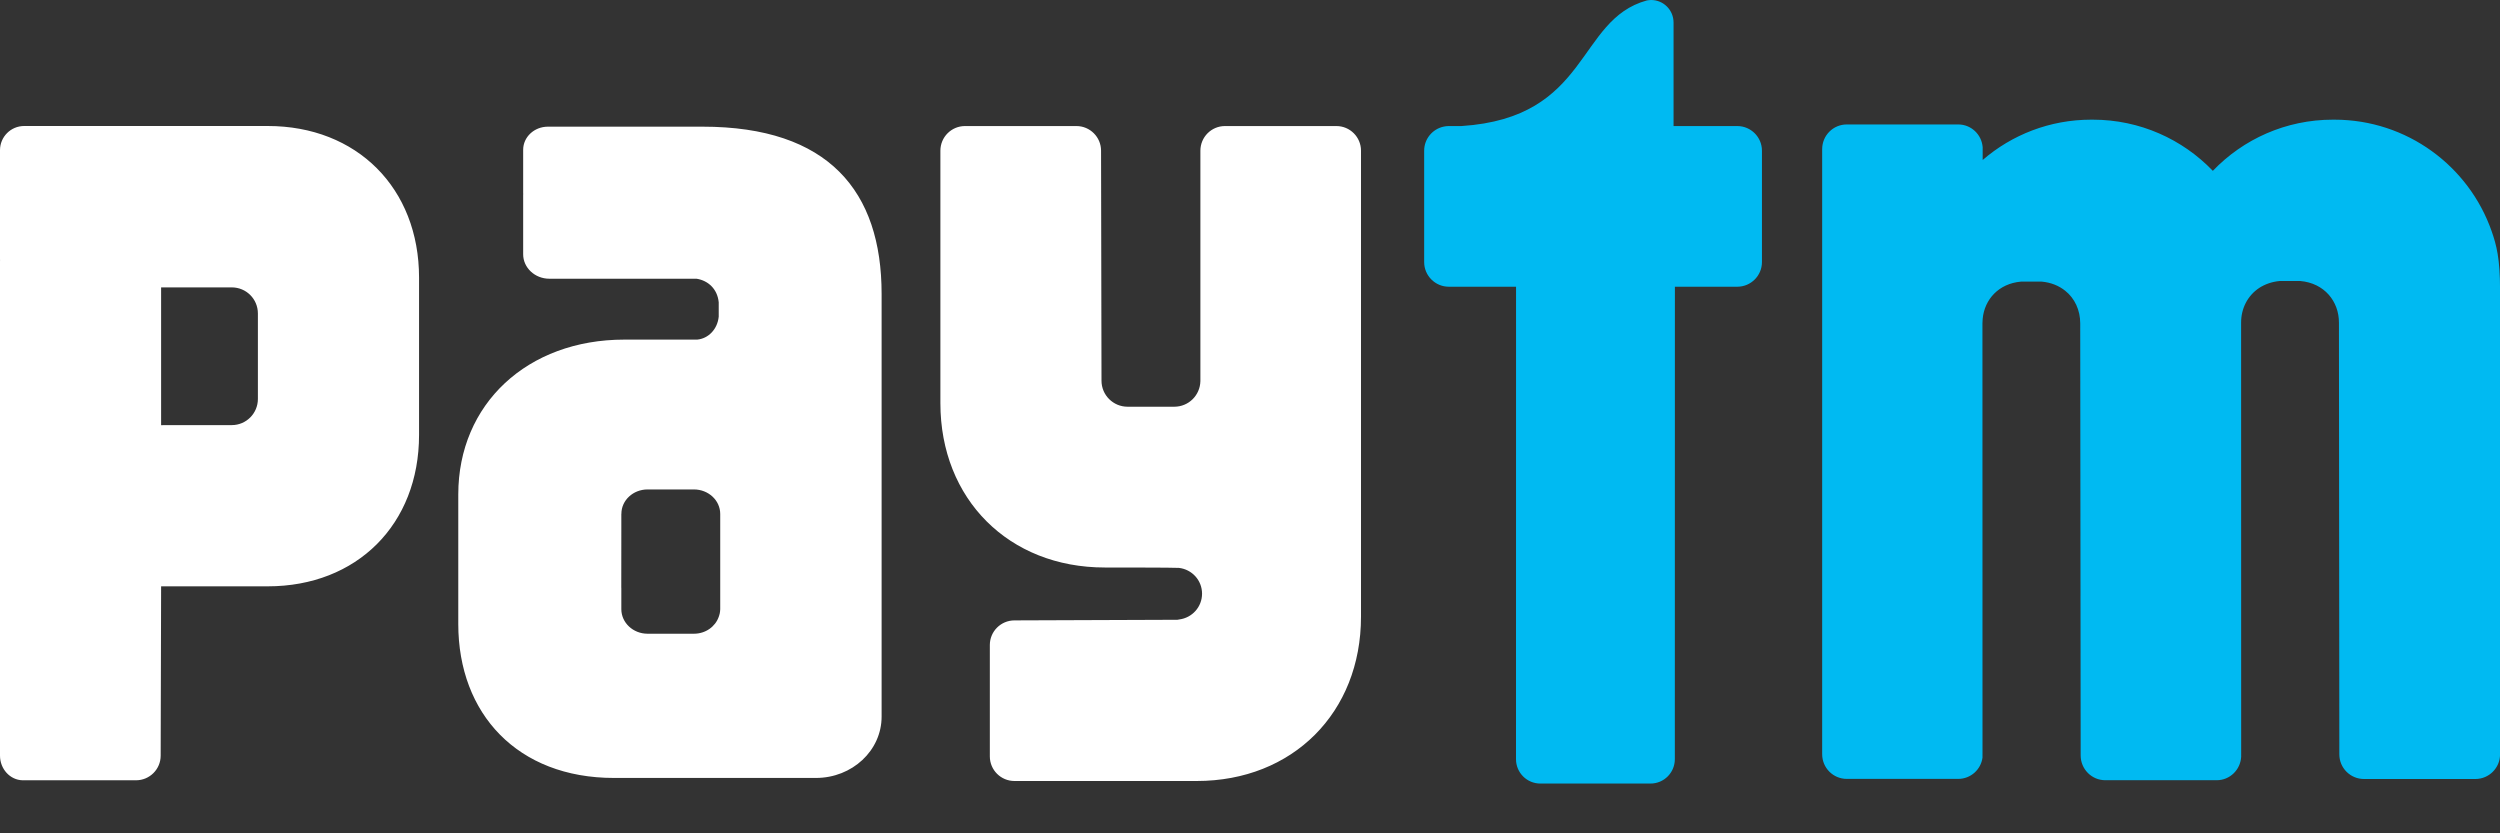 <svg width="45" height="15" viewBox="0 0 45 15" fill="none" xmlns="http://www.w3.org/2000/svg">
<rect x="0" y="0" width="45" height="15" fill="#333333" stroke="none"/>
<path d="M44.849 4.16C44.44 2.992 43.327 2.154 42.02 2.154H41.992C41.142 2.154 40.376 2.507 39.831 3.075C39.285 2.507 38.519 2.154 37.67 2.154H37.642C36.895 2.154 36.212 2.427 35.688 2.88V2.65C35.67 2.421 35.481 2.24 35.248 2.24H33.243C32.997 2.24 32.799 2.438 32.799 2.685V13.576C32.799 13.822 32.997 14.02 33.243 14.02H35.248C35.472 14.02 35.656 13.853 35.685 13.637L35.684 5.819C35.684 5.792 35.685 5.766 35.688 5.74C35.72 5.391 35.975 5.104 36.379 5.069H36.749C36.918 5.084 37.06 5.143 37.173 5.233C37.347 5.371 37.444 5.585 37.444 5.819L37.452 13.598C37.452 13.845 37.651 14.044 37.895 14.044H39.901C40.138 14.044 40.33 13.855 40.341 13.62L40.34 5.808C40.339 5.552 40.458 5.32 40.667 5.182C40.77 5.116 40.893 5.071 41.036 5.058H41.405C41.839 5.096 42.102 5.425 42.101 5.808L42.108 13.578C42.108 13.824 42.307 14.022 42.552 14.022H44.557C44.801 14.022 45.001 13.824 45.001 13.578V5.221C45.001 4.652 44.936 4.409 44.849 4.16ZM31.271 2.269H30.124V0.405C30.124 0.181 29.943 0 29.72 0C29.693 0 29.668 0.004 29.643 0.008C28.371 0.358 28.626 2.119 26.305 2.269H26.079C26.045 2.269 26.013 2.273 25.982 2.28C25.784 2.324 25.635 2.501 25.635 2.712V4.718C25.635 4.962 25.834 5.161 26.079 5.161H27.289L27.288 13.665C27.288 13.908 27.484 14.104 27.726 14.104H29.709C29.951 14.104 30.147 13.908 30.147 13.665L30.148 5.161H31.271C31.516 5.161 31.715 4.962 31.715 4.718V2.712C31.715 2.468 31.516 2.269 31.271 2.269Z" fill="#00BAF2"/>
<path d="M24.055 2.269H22.049C21.805 2.269 21.607 2.468 21.607 2.712V6.859C21.602 7.116 21.395 7.321 21.137 7.321H20.297C20.037 7.321 19.827 7.112 19.827 6.852L19.819 2.712C19.819 2.468 19.62 2.269 19.376 2.269H17.37C17.125 2.269 16.927 2.468 16.927 2.712V7.257C16.927 8.984 18.158 10.215 19.885 10.215C19.885 10.215 21.181 10.215 21.221 10.222C21.455 10.249 21.637 10.445 21.637 10.686C21.637 10.925 21.459 11.12 21.228 11.15C21.216 11.151 21.206 11.154 21.194 11.156L18.261 11.167C18.015 11.167 17.817 11.366 17.817 11.61V13.615C17.817 13.86 18.015 14.058 18.261 14.058H21.54C23.268 14.058 24.498 12.828 24.498 11.101V2.712C24.498 2.468 24.3 2.269 24.055 2.269ZM4.642 5.944V7.181C4.642 7.441 4.432 7.652 4.172 7.652L2.9 7.653V5.173H4.172C4.432 5.173 4.642 5.382 4.642 5.643V5.944ZM4.819 2.268H0.435C0.194 2.268 0 2.464 0 2.703V4.668C0 4.672 0.001 4.676 0.001 4.68C0.001 4.689 0 4.698 0 4.707V13.601C0 13.842 0.181 14.04 0.406 14.045H2.449C2.693 14.045 2.892 13.847 2.892 13.602L2.9 10.554H4.819C6.424 10.554 7.543 9.44 7.543 7.828V4.998C7.543 3.386 6.424 2.268 4.819 2.268ZM12.964 10.652V10.965C12.964 10.991 12.96 11.015 12.956 11.039C12.951 11.061 12.945 11.083 12.937 11.104C12.875 11.28 12.7 11.407 12.491 11.407H11.656C11.396 11.407 11.184 11.209 11.184 10.965V10.587C11.184 10.582 11.183 10.578 11.183 10.573L11.184 9.566V9.251L11.185 9.248C11.185 9.006 11.396 8.81 11.656 8.81H12.491C12.752 8.81 12.964 9.007 12.964 9.251L12.964 10.652ZM12.645 2.28H9.862C9.616 2.28 9.417 2.467 9.417 2.696V3.476C9.417 3.481 9.418 3.486 9.418 3.491C9.418 3.497 9.417 3.502 9.417 3.508V4.577C9.417 4.819 9.628 5.017 9.888 5.017H12.538C12.748 5.05 12.914 5.203 12.937 5.442V5.7C12.914 5.928 12.75 6.094 12.55 6.113H11.237C9.492 6.113 8.249 7.272 8.249 8.9V11.232C8.249 12.851 9.318 14.003 11.051 14.003H14.687C15.34 14.003 15.869 13.509 15.869 12.9V5.29C15.869 3.445 14.918 2.28 12.645 2.28Z" fill="white"/>
</svg>
